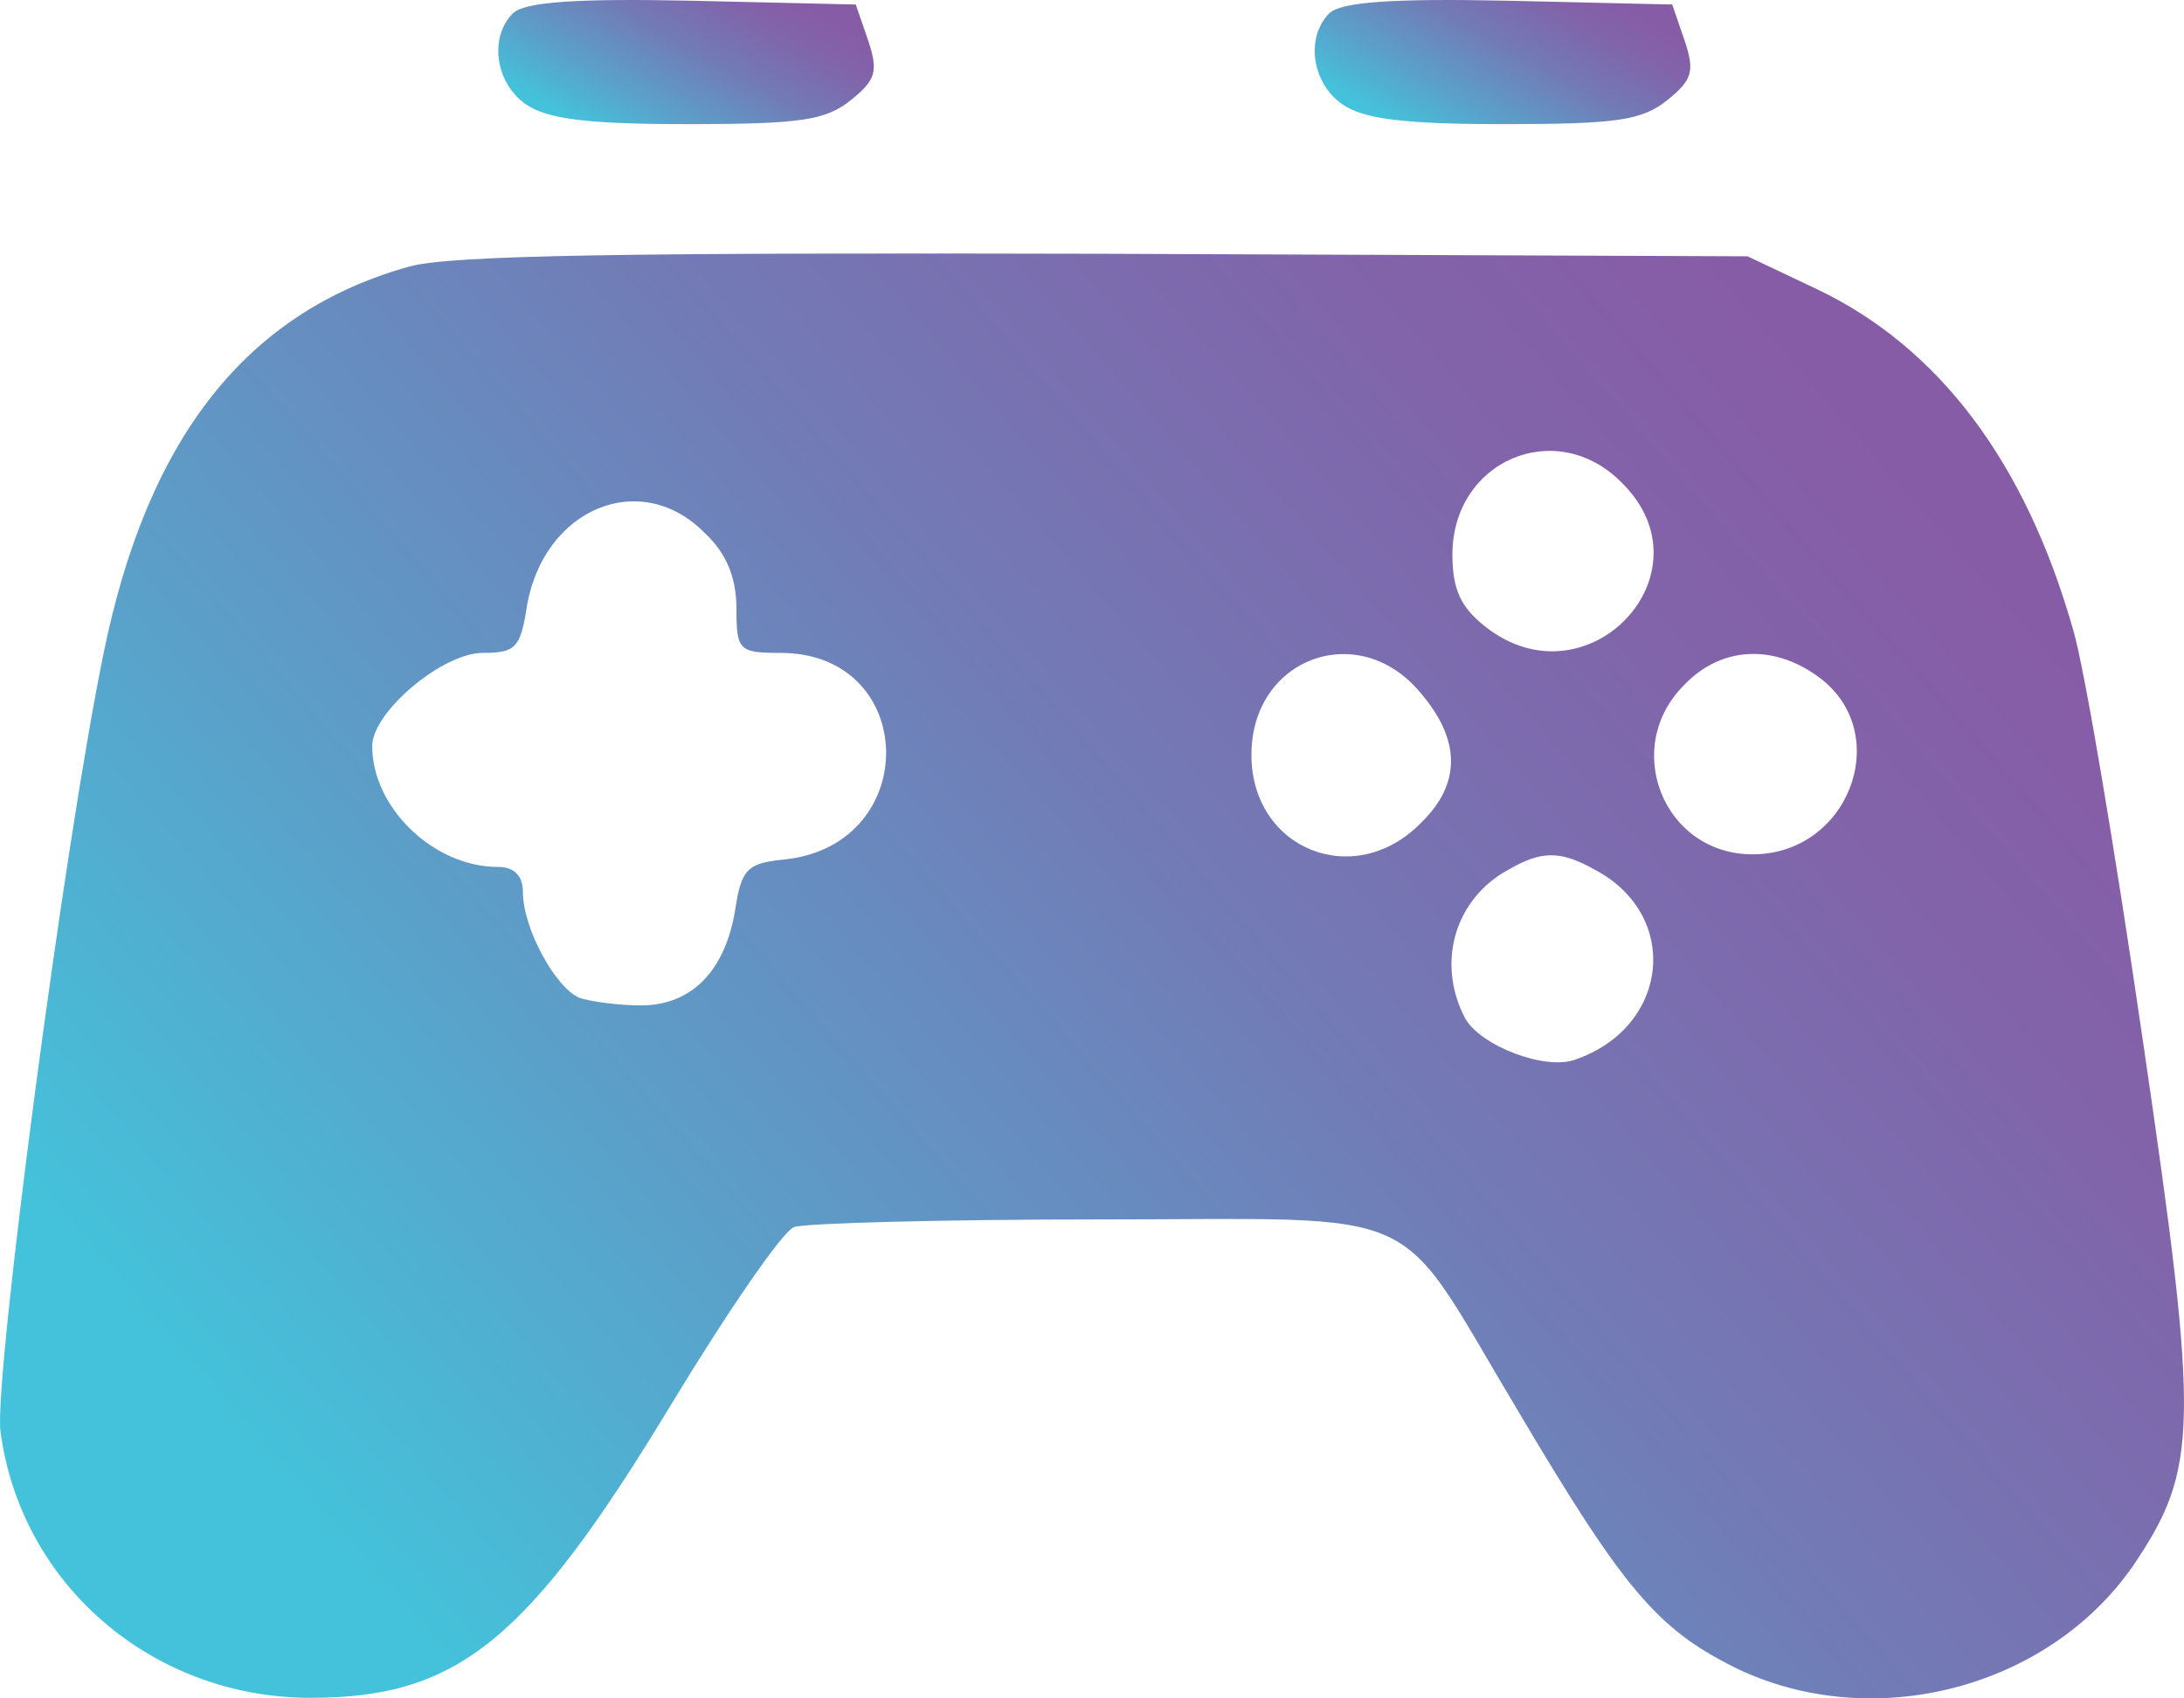 <svg xmlns="http://www.w3.org/2000/svg" width="90" height="70" viewBox="0 0 90 70" fill="none">
  <path d="M21.135 0.55C20.151 1.535 20.41 3.404 21.652 4.286C22.532 4.908 24.189 5.116 28.33 5.116C32.988 5.116 34.023 4.96 35.059 4.13C36.094 3.3 36.197 2.937 35.783 1.691L35.266 0.186L28.537 0.031C23.723 -0.073 21.601 0.083 21.135 0.55Z" fill="url(#paint0_linear_221_68)"/>
  <path d="M54.779 0.55C53.796 1.535 54.055 3.404 55.297 4.286C56.177 4.908 57.833 5.116 61.974 5.116C66.632 5.116 67.668 4.96 68.703 4.13C69.738 3.3 69.842 2.937 69.427 1.691L68.91 0.186L62.181 0.031C57.367 -0.073 55.245 0.083 54.779 0.55Z" fill="url(#paint1_linear_221_68)"/>
  <path d="M16.89 10.979C10.162 12.847 6.072 18.036 4.261 26.961C2.605 35.056 -0.242 56.797 0.017 58.977C0.845 65.307 6.28 69.977 12.801 69.977C18.857 69.977 21.756 67.642 27.657 57.887C29.986 54.047 32.263 50.726 32.729 50.571C33.195 50.415 38.837 50.259 45.307 50.259C59.075 50.259 57.367 49.481 62.492 58.043C66.943 65.567 68.289 67.123 71.498 68.732C77.14 71.482 84.386 69.614 87.906 64.529C90.598 60.533 90.649 58.873 88.32 42.995C87.181 35.16 85.887 27.428 85.422 25.923C83.455 19.022 79.883 14.3 74.862 11.913L72.016 10.564L45.618 10.46C25.897 10.409 18.65 10.512 16.89 10.979ZM66.84 19.904C70.618 23.64 65.39 29.14 61.198 25.82C60.214 25.041 59.852 24.315 59.852 22.862C59.852 18.97 64.148 17.154 66.84 19.904ZM29.054 21.98C29.934 22.81 30.348 23.796 30.348 25.093C30.348 26.805 30.452 26.909 32.16 26.909C37.853 26.909 38.009 34.797 32.367 35.419C30.814 35.575 30.555 35.782 30.297 37.495C29.882 40.037 28.485 41.438 26.414 41.438C25.483 41.438 24.344 41.283 23.878 41.127C22.895 40.712 21.549 38.273 21.549 36.768C21.549 36.094 21.187 35.73 20.514 35.73C17.874 35.73 15.338 33.292 15.338 30.749C15.338 29.348 18.236 26.909 19.893 26.909C21.238 26.909 21.445 26.702 21.704 25.041C22.377 20.942 26.414 19.282 29.054 21.98ZM58.506 28.518C60.214 30.49 60.214 32.306 58.558 33.914C55.815 36.716 51.57 35.004 51.57 31.112C51.57 27.117 55.97 25.508 58.506 28.518ZM75.07 27.999C78.02 30.334 76.156 35.212 72.223 35.212C68.548 35.212 66.788 30.801 69.428 28.206C70.98 26.598 73.206 26.546 75.07 27.999ZM65.701 35.834C69.272 37.702 68.806 42.32 64.924 43.669C63.682 44.136 60.991 43.099 60.369 41.957C59.179 39.674 59.955 37.028 62.181 35.834C63.527 35.056 64.303 35.056 65.701 35.834Z" fill="url(#paint2_linear_221_68)"/>
  <defs>
    <linearGradient id="paint0_linear_221_68" x1="21.57" y1="3.837" x2="25.982" y2="-3.87" gradientUnits="userSpaceOnUse">
      <stop stop-color="#44C2DB"/>
      <stop offset="0.25" stop-color="#5AA1CA"/>
      <stop offset="0.57" stop-color="#727BB6"/>
      <stop offset="0.84" stop-color="#8164AA"/>
      <stop offset="1" stop-color="#875CA6"/>
    </linearGradient>
    <linearGradient id="paint1_linear_221_68" x1="55.214" y1="3.837" x2="59.627" y2="-3.87" gradientUnits="userSpaceOnUse">
      <stop stop-color="#44C2DB"/>
      <stop offset="0.25" stop-color="#5AA1CA"/>
      <stop offset="0.57" stop-color="#727BB6"/>
      <stop offset="0.84" stop-color="#8164AA"/>
      <stop offset="1" stop-color="#875CA6"/>
    </linearGradient>
    <linearGradient id="paint2_linear_221_68" x1="6.023" y1="55.116" x2="65.034" y2="3.625" gradientUnits="userSpaceOnUse">
      <stop stop-color="#44C2DB"/>
      <stop offset="0.25" stop-color="#5AA1CA"/>
      <stop offset="0.57" stop-color="#727BB6"/>
      <stop offset="0.84" stop-color="#8164AA"/>
      <stop offset="1" stop-color="#875CA6"/>
    </linearGradient>
  </defs>
</svg>